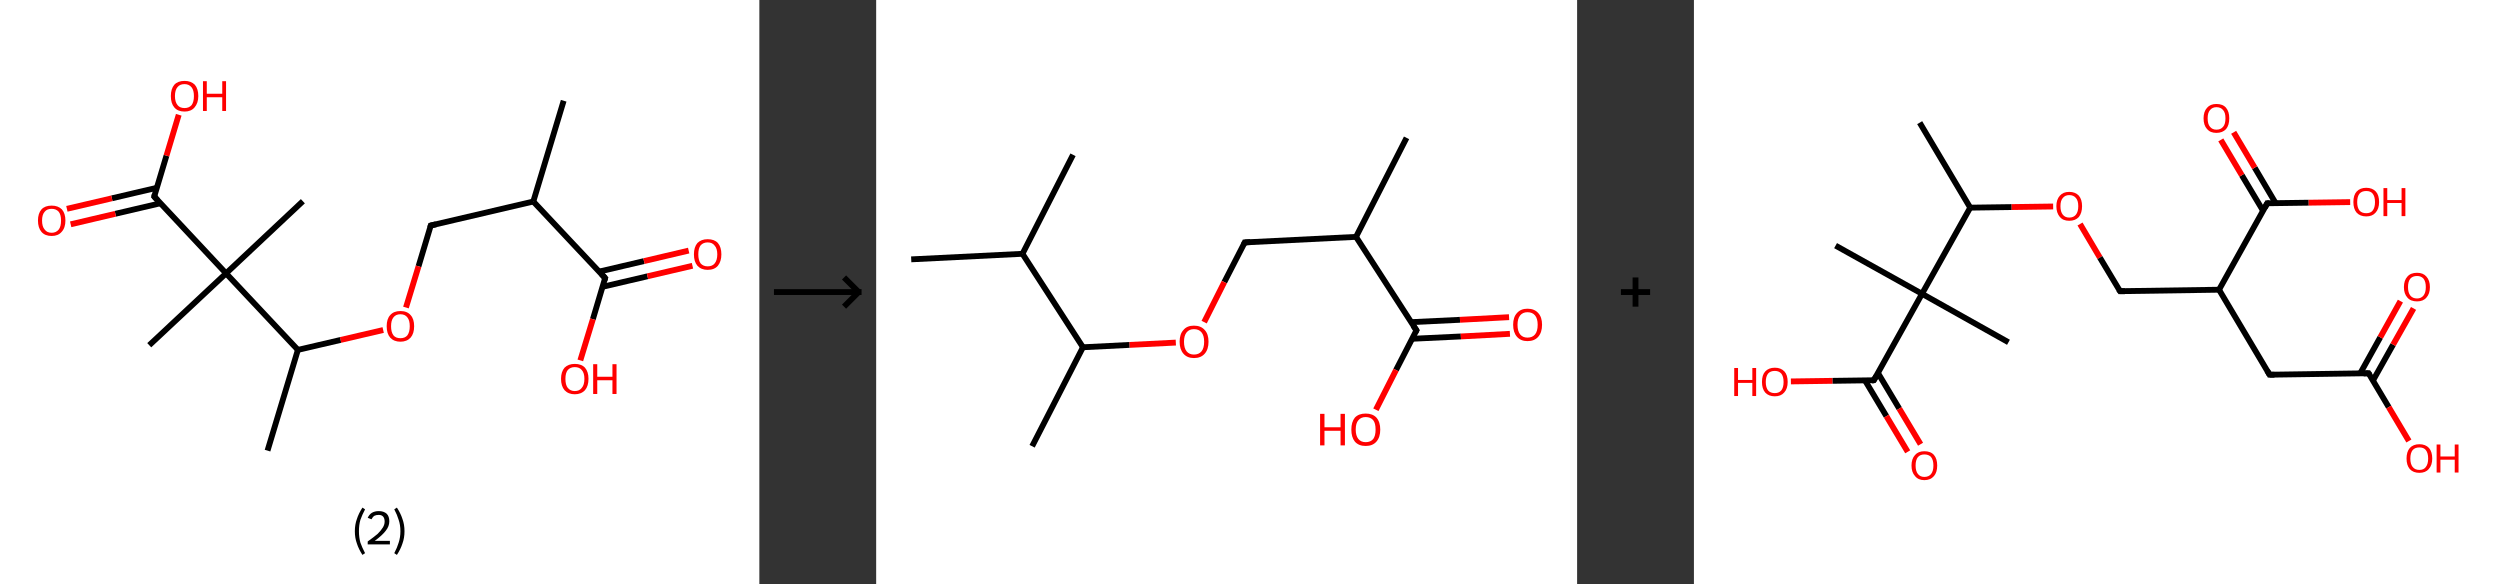 <?xml version='1.0' encoding='ASCII' standalone='yes'?>
<svg xmlns="http://www.w3.org/2000/svg" xmlns:xlink="http://www.w3.org/1999/xlink" version="1.1" width="856.0px" viewBox="0 0 856.0 200.0" height="200.0px">
  <rect x="0" y="0" width="856.0" height="200.0" fill="#333333" stroke="none"/>
  <g>
    <g transform="translate(0, 0) scale(1 1) "><!-- END OF HEADER -->
<rect style="opacity:1.0;fill:#FFFFFF;stroke:none" width="260.0" height="200.0" x="0.0" y="0.0"> </rect>
<path class="bond-0 atom-0 atom-1" d="M 193.0,34.5 L 182.6,69.0" style="fill:none;fill-rule:evenodd;stroke:#000000;stroke-width:2.0px;stroke-linecap:butt;stroke-linejoin:miter;stroke-opacity:1"/>
<path class="bond-1 atom-1 atom-2" d="M 182.6,69.0 L 147.5,77.2" style="fill:none;fill-rule:evenodd;stroke:#000000;stroke-width:2.0px;stroke-linecap:butt;stroke-linejoin:miter;stroke-opacity:1"/>
<path class="bond-2 atom-2 atom-3" d="M 147.5,77.2 L 143.3,91.2" style="fill:none;fill-rule:evenodd;stroke:#000000;stroke-width:2.0px;stroke-linecap:butt;stroke-linejoin:miter;stroke-opacity:1"/>
<path class="bond-2 atom-2 atom-3" d="M 143.3,91.2 L 139.0,105.3" style="fill:none;fill-rule:evenodd;stroke:#FF0000;stroke-width:2.0px;stroke-linecap:butt;stroke-linejoin:miter;stroke-opacity:1"/>
<path class="bond-3 atom-3 atom-4" d="M 131.2,113.0 L 116.6,116.4" style="fill:none;fill-rule:evenodd;stroke:#FF0000;stroke-width:2.0px;stroke-linecap:butt;stroke-linejoin:miter;stroke-opacity:1"/>
<path class="bond-3 atom-3 atom-4" d="M 116.6,116.4 L 102.0,119.8" style="fill:none;fill-rule:evenodd;stroke:#000000;stroke-width:2.0px;stroke-linecap:butt;stroke-linejoin:miter;stroke-opacity:1"/>
<path class="bond-4 atom-4 atom-5" d="M 102.0,119.8 L 91.6,154.3" style="fill:none;fill-rule:evenodd;stroke:#000000;stroke-width:2.0px;stroke-linecap:butt;stroke-linejoin:miter;stroke-opacity:1"/>
<path class="bond-5 atom-4 atom-6" d="M 102.0,119.8 L 77.4,93.6" style="fill:none;fill-rule:evenodd;stroke:#000000;stroke-width:2.0px;stroke-linecap:butt;stroke-linejoin:miter;stroke-opacity:1"/>
<path class="bond-6 atom-6 atom-7" d="M 77.4,93.6 L 103.7,68.9" style="fill:none;fill-rule:evenodd;stroke:#000000;stroke-width:2.0px;stroke-linecap:butt;stroke-linejoin:miter;stroke-opacity:1"/>
<path class="bond-7 atom-6 atom-8" d="M 77.4,93.6 L 51.1,118.2" style="fill:none;fill-rule:evenodd;stroke:#000000;stroke-width:2.0px;stroke-linecap:butt;stroke-linejoin:miter;stroke-opacity:1"/>
<path class="bond-8 atom-6 atom-9" d="M 77.4,93.6 L 52.8,67.3" style="fill:none;fill-rule:evenodd;stroke:#000000;stroke-width:2.0px;stroke-linecap:butt;stroke-linejoin:miter;stroke-opacity:1"/>
<path class="bond-9 atom-9 atom-10" d="M 53.7,64.3 L 38.3,67.9" style="fill:none;fill-rule:evenodd;stroke:#000000;stroke-width:2.0px;stroke-linecap:butt;stroke-linejoin:miter;stroke-opacity:1"/>
<path class="bond-9 atom-9 atom-10" d="M 38.3,67.9 L 22.9,71.5" style="fill:none;fill-rule:evenodd;stroke:#FF0000;stroke-width:2.0px;stroke-linecap:butt;stroke-linejoin:miter;stroke-opacity:1"/>
<path class="bond-9 atom-9 atom-10" d="M 54.9,69.6 L 39.5,73.2" style="fill:none;fill-rule:evenodd;stroke:#000000;stroke-width:2.0px;stroke-linecap:butt;stroke-linejoin:miter;stroke-opacity:1"/>
<path class="bond-9 atom-9 atom-10" d="M 39.5,73.2 L 24.2,76.8" style="fill:none;fill-rule:evenodd;stroke:#FF0000;stroke-width:2.0px;stroke-linecap:butt;stroke-linejoin:miter;stroke-opacity:1"/>
<path class="bond-10 atom-9 atom-11" d="M 52.8,67.3 L 57.0,53.3" style="fill:none;fill-rule:evenodd;stroke:#000000;stroke-width:2.0px;stroke-linecap:butt;stroke-linejoin:miter;stroke-opacity:1"/>
<path class="bond-10 atom-9 atom-11" d="M 57.0,53.3 L 61.2,39.3" style="fill:none;fill-rule:evenodd;stroke:#FF0000;stroke-width:2.0px;stroke-linecap:butt;stroke-linejoin:miter;stroke-opacity:1"/>
<path class="bond-11 atom-1 atom-12" d="M 182.6,69.0 L 207.2,95.2" style="fill:none;fill-rule:evenodd;stroke:#000000;stroke-width:2.0px;stroke-linecap:butt;stroke-linejoin:miter;stroke-opacity:1"/>
<path class="bond-12 atom-12 atom-13" d="M 206.3,98.2 L 221.7,94.6" style="fill:none;fill-rule:evenodd;stroke:#000000;stroke-width:2.0px;stroke-linecap:butt;stroke-linejoin:miter;stroke-opacity:1"/>
<path class="bond-12 atom-12 atom-13" d="M 221.7,94.6 L 237.1,91.0" style="fill:none;fill-rule:evenodd;stroke:#FF0000;stroke-width:2.0px;stroke-linecap:butt;stroke-linejoin:miter;stroke-opacity:1"/>
<path class="bond-12 atom-12 atom-13" d="M 205.1,93.0 L 220.5,89.4" style="fill:none;fill-rule:evenodd;stroke:#000000;stroke-width:2.0px;stroke-linecap:butt;stroke-linejoin:miter;stroke-opacity:1"/>
<path class="bond-12 atom-12 atom-13" d="M 220.5,89.4 L 235.8,85.8" style="fill:none;fill-rule:evenodd;stroke:#FF0000;stroke-width:2.0px;stroke-linecap:butt;stroke-linejoin:miter;stroke-opacity:1"/>
<path class="bond-13 atom-12 atom-14" d="M 207.2,95.2 L 203.0,109.3" style="fill:none;fill-rule:evenodd;stroke:#000000;stroke-width:2.0px;stroke-linecap:butt;stroke-linejoin:miter;stroke-opacity:1"/>
<path class="bond-13 atom-12 atom-14" d="M 203.0,109.3 L 198.7,123.4" style="fill:none;fill-rule:evenodd;stroke:#FF0000;stroke-width:2.0px;stroke-linecap:butt;stroke-linejoin:miter;stroke-opacity:1"/>
<path d="M 149.3,76.8 L 147.5,77.2 L 147.3,77.9" style="fill:none;stroke:#000000;stroke-width:2.0px;stroke-linecap:butt;stroke-linejoin:miter;stroke-opacity:1;"/>
<path d="M 54.0,68.6 L 52.8,67.3 L 53.0,66.6" style="fill:none;stroke:#000000;stroke-width:2.0px;stroke-linecap:butt;stroke-linejoin:miter;stroke-opacity:1;"/>
<path d="M 206.0,93.9 L 207.2,95.2 L 207.0,95.9" style="fill:none;stroke:#000000;stroke-width:2.0px;stroke-linecap:butt;stroke-linejoin:miter;stroke-opacity:1;"/>
<path class="atom-3" d="M 132.4 111.7 Q 132.4 109.2, 133.6 107.9 Q 134.8 106.5, 137.1 106.5 Q 139.4 106.5, 140.6 107.9 Q 141.8 109.2, 141.8 111.7 Q 141.8 114.2, 140.6 115.6 Q 139.3 117.0, 137.1 117.0 Q 134.9 117.0, 133.6 115.6 Q 132.4 114.2, 132.4 111.7 M 137.1 115.8 Q 138.7 115.8, 139.5 114.8 Q 140.3 113.7, 140.3 111.7 Q 140.3 109.7, 139.5 108.7 Q 138.7 107.6, 137.1 107.6 Q 135.5 107.6, 134.7 108.7 Q 133.9 109.7, 133.9 111.7 Q 133.9 113.7, 134.7 114.8 Q 135.5 115.8, 137.1 115.8 " fill="#FF0000"/>
<path class="atom-10" d="M 13.0 75.5 Q 13.0 73.1, 14.2 71.7 Q 15.4 70.4, 17.7 70.4 Q 19.9 70.4, 21.2 71.7 Q 22.4 73.1, 22.4 75.5 Q 22.4 78.0, 21.1 79.4 Q 19.9 80.8, 17.7 80.8 Q 15.4 80.8, 14.2 79.4 Q 13.0 78.0, 13.0 75.5 M 17.7 79.7 Q 19.2 79.7, 20.1 78.6 Q 20.9 77.6, 20.9 75.5 Q 20.9 73.5, 20.1 72.5 Q 19.2 71.5, 17.7 71.5 Q 16.1 71.5, 15.3 72.5 Q 14.4 73.5, 14.4 75.5 Q 14.4 77.6, 15.3 78.6 Q 16.1 79.7, 17.7 79.7 " fill="#FF0000"/>
<path class="atom-11" d="M 58.5 32.9 Q 58.5 30.4, 59.7 29.0 Q 60.9 27.7, 63.2 27.7 Q 65.4 27.7, 66.7 29.0 Q 67.9 30.4, 67.9 32.9 Q 67.9 35.3, 66.6 36.8 Q 65.4 38.2, 63.2 38.2 Q 60.9 38.2, 59.7 36.8 Q 58.5 35.4, 58.5 32.9 M 63.2 37.0 Q 64.7 37.0, 65.6 36.0 Q 66.4 34.9, 66.4 32.9 Q 66.4 30.9, 65.6 29.9 Q 64.7 28.8, 63.2 28.8 Q 61.6 28.8, 60.8 29.8 Q 59.9 30.8, 59.9 32.9 Q 59.9 34.9, 60.8 36.0 Q 61.6 37.0, 63.2 37.0 " fill="#FF0000"/>
<path class="atom-11" d="M 69.5 27.8 L 70.8 27.8 L 70.8 32.1 L 76.1 32.1 L 76.1 27.8 L 77.4 27.8 L 77.4 38.0 L 76.1 38.0 L 76.1 33.3 L 70.8 33.3 L 70.8 38.0 L 69.5 38.0 L 69.5 27.8 " fill="#FF0000"/>
<path class="atom-13" d="M 237.6 87.1 Q 237.6 84.6, 238.8 83.2 Q 240.1 81.9, 242.3 81.9 Q 244.6 81.9, 245.8 83.2 Q 247.0 84.6, 247.0 87.1 Q 247.0 89.5, 245.8 91.0 Q 244.6 92.4, 242.3 92.4 Q 240.1 92.4, 238.8 91.0 Q 237.6 89.6, 237.6 87.1 M 242.3 91.2 Q 243.9 91.2, 244.7 90.2 Q 245.6 89.1, 245.6 87.1 Q 245.6 85.1, 244.7 84.1 Q 243.9 83.0, 242.3 83.0 Q 240.8 83.0, 239.9 84.0 Q 239.1 85.0, 239.1 87.1 Q 239.1 89.1, 239.9 90.2 Q 240.8 91.2, 242.3 91.2 " fill="#FF0000"/>
<path class="atom-14" d="M 192.1 129.7 Q 192.1 127.3, 193.3 125.9 Q 194.6 124.6, 196.8 124.6 Q 199.1 124.6, 200.3 125.9 Q 201.5 127.3, 201.5 129.7 Q 201.5 132.2, 200.3 133.6 Q 199.0 135.0, 196.8 135.0 Q 194.6 135.0, 193.3 133.6 Q 192.1 132.2, 192.1 129.7 M 196.8 133.9 Q 198.4 133.9, 199.2 132.8 Q 200.1 131.8, 200.1 129.7 Q 200.1 127.7, 199.2 126.7 Q 198.4 125.7, 196.8 125.7 Q 195.3 125.7, 194.4 126.7 Q 193.6 127.7, 193.6 129.7 Q 193.6 131.8, 194.4 132.8 Q 195.3 133.9, 196.8 133.9 " fill="#FF0000"/>
<path class="atom-14" d="M 203.1 124.7 L 204.5 124.7 L 204.5 129.0 L 209.7 129.0 L 209.7 124.7 L 211.1 124.7 L 211.1 134.9 L 209.7 134.9 L 209.7 130.2 L 204.5 130.2 L 204.5 134.9 L 203.1 134.9 L 203.1 124.7 " fill="#FF0000"/>
<path class="legend" d="M 121.5 181.9 Q 121.5 179.6, 122.2 177.7 Q 122.8 175.8, 124.1 173.8 L 125.0 174.4 Q 124.0 176.3, 123.4 178.0 Q 122.9 179.7, 122.9 181.9 Q 122.9 184.0, 123.4 185.8 Q 124.0 187.5, 125.0 189.4 L 124.1 190.0 Q 122.8 188.0, 122.2 186.1 Q 121.5 184.2, 121.5 181.9 " fill="#000000"/>
<path class="legend" d="M 125.9 177.3 Q 126.4 176.2, 127.3 175.6 Q 128.3 175.0, 129.7 175.0 Q 131.4 175.0, 132.4 175.9 Q 133.3 176.8, 133.3 178.5 Q 133.3 180.2, 132.1 181.7 Q 130.9 183.3, 128.3 185.2 L 133.5 185.2 L 133.5 186.4 L 125.9 186.4 L 125.9 185.4 Q 128.0 183.9, 129.3 182.8 Q 130.5 181.6, 131.1 180.6 Q 131.7 179.6, 131.7 178.6 Q 131.7 177.5, 131.2 176.9 Q 130.7 176.3, 129.7 176.3 Q 128.8 176.3, 128.2 176.6 Q 127.6 177.0, 127.2 177.8 L 125.9 177.3 " fill="#000000"/>
<path class="legend" d="M 138.5 181.9 Q 138.5 184.2, 137.8 186.1 Q 137.2 188.0, 135.9 190.0 L 135.0 189.4 Q 136.0 187.5, 136.5 185.8 Q 137.1 184.0, 137.1 181.9 Q 137.1 179.7, 136.5 178.0 Q 136.0 176.3, 135.0 174.4 L 135.9 173.8 Q 137.2 175.8, 137.8 177.7 Q 138.5 179.6, 138.5 181.9 " fill="#000000"/>
</g>
    <g transform="translate(260.0, 0) scale(1 1) "><line x1="5" y1="100" x2="35" y2="100" style="stroke:rgb(0,0,0);stroke-width:2"/>
  <line x1="34" y1="100" x2="29" y2="95" style="stroke:rgb(0,0,0);stroke-width:2"/>
  <line x1="34" y1="100" x2="29" y2="105" style="stroke:rgb(0,0,0);stroke-width:2"/>
</g>
    <g transform="translate(300.0, 0) scale(1 1) "><!-- END OF HEADER -->
<rect style="opacity:1.0;fill:#FFFFFF;stroke:none" width="240.0" height="200.0" x="0.0" y="0.0"> </rect>
<path class="bond-0 atom-0 atom-1" d="M 181.6,47.2 L 164.3,81.1" style="fill:none;fill-rule:evenodd;stroke:#000000;stroke-width:2.0px;stroke-linecap:butt;stroke-linejoin:miter;stroke-opacity:1"/>
<path class="bond-1 atom-1 atom-2" d="M 164.3,81.1 L 126.2,83.0" style="fill:none;fill-rule:evenodd;stroke:#000000;stroke-width:2.0px;stroke-linecap:butt;stroke-linejoin:miter;stroke-opacity:1"/>
<path class="bond-2 atom-2 atom-3" d="M 126.2,83.0 L 119.2,96.6" style="fill:none;fill-rule:evenodd;stroke:#000000;stroke-width:2.0px;stroke-linecap:butt;stroke-linejoin:miter;stroke-opacity:1"/>
<path class="bond-2 atom-2 atom-3" d="M 119.2,96.6 L 112.3,110.3" style="fill:none;fill-rule:evenodd;stroke:#FF0000;stroke-width:2.0px;stroke-linecap:butt;stroke-linejoin:miter;stroke-opacity:1"/>
<path class="bond-3 atom-3 atom-4" d="M 102.6,117.3 L 86.7,118.1" style="fill:none;fill-rule:evenodd;stroke:#FF0000;stroke-width:2.0px;stroke-linecap:butt;stroke-linejoin:miter;stroke-opacity:1"/>
<path class="bond-3 atom-3 atom-4" d="M 86.7,118.1 L 70.8,118.9" style="fill:none;fill-rule:evenodd;stroke:#000000;stroke-width:2.0px;stroke-linecap:butt;stroke-linejoin:miter;stroke-opacity:1"/>
<path class="bond-4 atom-4 atom-5" d="M 70.8,118.9 L 53.4,152.8" style="fill:none;fill-rule:evenodd;stroke:#000000;stroke-width:2.0px;stroke-linecap:butt;stroke-linejoin:miter;stroke-opacity:1"/>
<path class="bond-5 atom-4 atom-6" d="M 70.8,118.9 L 50.1,86.9" style="fill:none;fill-rule:evenodd;stroke:#000000;stroke-width:2.0px;stroke-linecap:butt;stroke-linejoin:miter;stroke-opacity:1"/>
<path class="bond-6 atom-6 atom-7" d="M 50.1,86.9 L 12.0,88.8" style="fill:none;fill-rule:evenodd;stroke:#000000;stroke-width:2.0px;stroke-linecap:butt;stroke-linejoin:miter;stroke-opacity:1"/>
<path class="bond-7 atom-6 atom-8" d="M 50.1,86.9 L 67.4,53.0" style="fill:none;fill-rule:evenodd;stroke:#000000;stroke-width:2.0px;stroke-linecap:butt;stroke-linejoin:miter;stroke-opacity:1"/>
<path class="bond-8 atom-1 atom-9" d="M 164.3,81.1 L 185.0,113.1" style="fill:none;fill-rule:evenodd;stroke:#000000;stroke-width:2.0px;stroke-linecap:butt;stroke-linejoin:miter;stroke-opacity:1"/>
<path class="bond-9 atom-9 atom-10" d="M 183.5,116.0 L 200.2,115.2" style="fill:none;fill-rule:evenodd;stroke:#000000;stroke-width:2.0px;stroke-linecap:butt;stroke-linejoin:miter;stroke-opacity:1"/>
<path class="bond-9 atom-9 atom-10" d="M 200.2,115.2 L 217.0,114.3" style="fill:none;fill-rule:evenodd;stroke:#FF0000;stroke-width:2.0px;stroke-linecap:butt;stroke-linejoin:miter;stroke-opacity:1"/>
<path class="bond-9 atom-9 atom-10" d="M 183.2,110.3 L 199.9,109.5" style="fill:none;fill-rule:evenodd;stroke:#000000;stroke-width:2.0px;stroke-linecap:butt;stroke-linejoin:miter;stroke-opacity:1"/>
<path class="bond-9 atom-9 atom-10" d="M 199.9,109.5 L 216.7,108.6" style="fill:none;fill-rule:evenodd;stroke:#FF0000;stroke-width:2.0px;stroke-linecap:butt;stroke-linejoin:miter;stroke-opacity:1"/>
<path class="bond-10 atom-9 atom-11" d="M 185.0,113.1 L 178.0,126.7" style="fill:none;fill-rule:evenodd;stroke:#000000;stroke-width:2.0px;stroke-linecap:butt;stroke-linejoin:miter;stroke-opacity:1"/>
<path class="bond-10 atom-9 atom-11" d="M 178.0,126.7 L 171.1,140.3" style="fill:none;fill-rule:evenodd;stroke:#FF0000;stroke-width:2.0px;stroke-linecap:butt;stroke-linejoin:miter;stroke-opacity:1"/>
<path d="M 128.1,82.9 L 126.2,83.0 L 125.9,83.7" style="fill:none;stroke:#000000;stroke-width:2.0px;stroke-linecap:butt;stroke-linejoin:miter;stroke-opacity:1;"/>
<path d="M 183.9,111.5 L 185.0,113.1 L 184.6,113.8" style="fill:none;stroke:#000000;stroke-width:2.0px;stroke-linecap:butt;stroke-linejoin:miter;stroke-opacity:1;"/>
<path class="atom-3" d="M 103.9 117.0 Q 103.9 114.4, 105.2 113.0 Q 106.4 111.5, 108.8 111.5 Q 111.2 111.5, 112.5 113.0 Q 113.8 114.4, 113.8 117.0 Q 113.8 119.6, 112.5 121.1 Q 111.2 122.6, 108.8 122.6 Q 106.5 122.6, 105.2 121.1 Q 103.9 119.6, 103.9 117.0 M 108.8 121.4 Q 110.5 121.4, 111.4 120.3 Q 112.3 119.2, 112.3 117.0 Q 112.3 114.9, 111.4 113.8 Q 110.5 112.7, 108.8 112.7 Q 107.2 112.7, 106.3 113.8 Q 105.4 114.9, 105.4 117.0 Q 105.4 119.2, 106.3 120.3 Q 107.2 121.4, 108.8 121.4 " fill="#FF0000"/>
<path class="atom-10" d="M 218.1 111.2 Q 218.1 108.6, 219.4 107.2 Q 220.7 105.7, 223.0 105.7 Q 225.4 105.7, 226.7 107.2 Q 228.0 108.6, 228.0 111.2 Q 228.0 113.8, 226.7 115.3 Q 225.4 116.8, 223.0 116.8 Q 220.7 116.8, 219.4 115.3 Q 218.1 113.8, 218.1 111.2 M 223.0 115.6 Q 224.7 115.6, 225.6 114.5 Q 226.5 113.4, 226.5 111.2 Q 226.5 109.1, 225.6 108.0 Q 224.7 106.9, 223.0 106.9 Q 221.4 106.9, 220.5 108.0 Q 219.6 109.1, 219.6 111.2 Q 219.6 113.4, 220.5 114.5 Q 221.4 115.6, 223.0 115.6 " fill="#FF0000"/>
<path class="atom-11" d="M 152.0 141.7 L 153.5 141.7 L 153.5 146.3 L 159.0 146.3 L 159.0 141.7 L 160.5 141.7 L 160.5 152.5 L 159.0 152.5 L 159.0 147.5 L 153.5 147.5 L 153.5 152.5 L 152.0 152.5 L 152.0 141.7 " fill="#FF0000"/>
<path class="atom-11" d="M 162.7 147.1 Q 162.7 144.5, 163.9 143.0 Q 165.2 141.6, 167.6 141.6 Q 170.0 141.6, 171.3 143.0 Q 172.6 144.5, 172.6 147.1 Q 172.6 149.7, 171.3 151.2 Q 170.0 152.7, 167.6 152.7 Q 165.2 152.7, 163.9 151.2 Q 162.7 149.7, 162.7 147.1 M 167.6 151.4 Q 169.3 151.4, 170.2 150.3 Q 171.0 149.2, 171.0 147.1 Q 171.0 144.9, 170.2 143.9 Q 169.3 142.8, 167.6 142.8 Q 166.0 142.8, 165.1 143.9 Q 164.2 144.9, 164.2 147.1 Q 164.2 149.2, 165.1 150.3 Q 166.0 151.4, 167.6 151.4 " fill="#FF0000"/>
</g>
    <g transform="translate(540.0, 0) scale(1 1) "><line x1="15" y1="100" x2="25" y2="100" style="stroke:rgb(0,0,0);stroke-width:2"/>
  <line x1="20" y1="95" x2="20" y2="105" style="stroke:rgb(0,0,0);stroke-width:2"/>
</g>
    <g transform="translate(580.0, 0) scale(1 1) "><!-- END OF HEADER -->
<rect style="opacity:1.0;fill:#FFFFFF;stroke:none" width="276.0" height="200.0" x="0.0" y="0.0"> </rect>
<path class="bond-0 atom-0 atom-1" d="M 77.3,42.0 L 94.6,71.1" style="fill:none;fill-rule:evenodd;stroke:#000000;stroke-width:2.0px;stroke-linecap:butt;stroke-linejoin:miter;stroke-opacity:1"/>
<path class="bond-1 atom-1 atom-2" d="M 94.6,71.1 L 108.8,70.9" style="fill:none;fill-rule:evenodd;stroke:#000000;stroke-width:2.0px;stroke-linecap:butt;stroke-linejoin:miter;stroke-opacity:1"/>
<path class="bond-1 atom-1 atom-2" d="M 108.8,70.9 L 123.0,70.7" style="fill:none;fill-rule:evenodd;stroke:#FF0000;stroke-width:2.0px;stroke-linecap:butt;stroke-linejoin:miter;stroke-opacity:1"/>
<path class="bond-2 atom-2 atom-3" d="M 132.2,76.7 L 139.0,88.2" style="fill:none;fill-rule:evenodd;stroke:#FF0000;stroke-width:2.0px;stroke-linecap:butt;stroke-linejoin:miter;stroke-opacity:1"/>
<path class="bond-2 atom-2 atom-3" d="M 139.0,88.2 L 145.9,99.7" style="fill:none;fill-rule:evenodd;stroke:#000000;stroke-width:2.0px;stroke-linecap:butt;stroke-linejoin:miter;stroke-opacity:1"/>
<path class="bond-3 atom-3 atom-4" d="M 145.9,99.7 L 179.8,99.2" style="fill:none;fill-rule:evenodd;stroke:#000000;stroke-width:2.0px;stroke-linecap:butt;stroke-linejoin:miter;stroke-opacity:1"/>
<path class="bond-4 atom-4 atom-5" d="M 179.8,99.2 L 197.1,128.3" style="fill:none;fill-rule:evenodd;stroke:#000000;stroke-width:2.0px;stroke-linecap:butt;stroke-linejoin:miter;stroke-opacity:1"/>
<path class="bond-5 atom-5 atom-6" d="M 197.1,128.3 L 231.0,127.8" style="fill:none;fill-rule:evenodd;stroke:#000000;stroke-width:2.0px;stroke-linecap:butt;stroke-linejoin:miter;stroke-opacity:1"/>
<path class="bond-6 atom-6 atom-7" d="M 232.5,130.3 L 239.4,118.0" style="fill:none;fill-rule:evenodd;stroke:#000000;stroke-width:2.0px;stroke-linecap:butt;stroke-linejoin:miter;stroke-opacity:1"/>
<path class="bond-6 atom-6 atom-7" d="M 239.4,118.0 L 246.4,105.6" style="fill:none;fill-rule:evenodd;stroke:#FF0000;stroke-width:2.0px;stroke-linecap:butt;stroke-linejoin:miter;stroke-opacity:1"/>
<path class="bond-6 atom-6 atom-7" d="M 228.1,127.9 L 235.0,115.5" style="fill:none;fill-rule:evenodd;stroke:#000000;stroke-width:2.0px;stroke-linecap:butt;stroke-linejoin:miter;stroke-opacity:1"/>
<path class="bond-6 atom-6 atom-7" d="M 235.0,115.5 L 241.9,103.1" style="fill:none;fill-rule:evenodd;stroke:#FF0000;stroke-width:2.0px;stroke-linecap:butt;stroke-linejoin:miter;stroke-opacity:1"/>
<path class="bond-7 atom-6 atom-8" d="M 231.0,127.8 L 237.9,139.4" style="fill:none;fill-rule:evenodd;stroke:#000000;stroke-width:2.0px;stroke-linecap:butt;stroke-linejoin:miter;stroke-opacity:1"/>
<path class="bond-7 atom-6 atom-8" d="M 237.9,139.4 L 244.8,151.0" style="fill:none;fill-rule:evenodd;stroke:#FF0000;stroke-width:2.0px;stroke-linecap:butt;stroke-linejoin:miter;stroke-opacity:1"/>
<path class="bond-8 atom-4 atom-9" d="M 179.8,99.2 L 196.3,69.6" style="fill:none;fill-rule:evenodd;stroke:#000000;stroke-width:2.0px;stroke-linecap:butt;stroke-linejoin:miter;stroke-opacity:1"/>
<path class="bond-9 atom-9 atom-10" d="M 199.2,69.6 L 192.0,57.4" style="fill:none;fill-rule:evenodd;stroke:#000000;stroke-width:2.0px;stroke-linecap:butt;stroke-linejoin:miter;stroke-opacity:1"/>
<path class="bond-9 atom-9 atom-10" d="M 192.0,57.4 L 184.8,45.3" style="fill:none;fill-rule:evenodd;stroke:#FF0000;stroke-width:2.0px;stroke-linecap:butt;stroke-linejoin:miter;stroke-opacity:1"/>
<path class="bond-9 atom-9 atom-10" d="M 194.9,72.2 L 187.6,60.0" style="fill:none;fill-rule:evenodd;stroke:#000000;stroke-width:2.0px;stroke-linecap:butt;stroke-linejoin:miter;stroke-opacity:1"/>
<path class="bond-9 atom-9 atom-10" d="M 187.6,60.0 L 180.4,47.9" style="fill:none;fill-rule:evenodd;stroke:#FF0000;stroke-width:2.0px;stroke-linecap:butt;stroke-linejoin:miter;stroke-opacity:1"/>
<path class="bond-10 atom-9 atom-11" d="M 196.3,69.6 L 210.5,69.4" style="fill:none;fill-rule:evenodd;stroke:#000000;stroke-width:2.0px;stroke-linecap:butt;stroke-linejoin:miter;stroke-opacity:1"/>
<path class="bond-10 atom-9 atom-11" d="M 210.5,69.4 L 224.7,69.2" style="fill:none;fill-rule:evenodd;stroke:#FF0000;stroke-width:2.0px;stroke-linecap:butt;stroke-linejoin:miter;stroke-opacity:1"/>
<path class="bond-11 atom-1 atom-12" d="M 94.6,71.1 L 78.1,100.6" style="fill:none;fill-rule:evenodd;stroke:#000000;stroke-width:2.0px;stroke-linecap:butt;stroke-linejoin:miter;stroke-opacity:1"/>
<path class="bond-12 atom-12 atom-13" d="M 78.1,100.6 L 48.5,84.1" style="fill:none;fill-rule:evenodd;stroke:#000000;stroke-width:2.0px;stroke-linecap:butt;stroke-linejoin:miter;stroke-opacity:1"/>
<path class="bond-13 atom-12 atom-14" d="M 78.1,100.6 L 107.7,117.2" style="fill:none;fill-rule:evenodd;stroke:#000000;stroke-width:2.0px;stroke-linecap:butt;stroke-linejoin:miter;stroke-opacity:1"/>
<path class="bond-14 atom-12 atom-15" d="M 78.1,100.6 L 61.6,130.2" style="fill:none;fill-rule:evenodd;stroke:#000000;stroke-width:2.0px;stroke-linecap:butt;stroke-linejoin:miter;stroke-opacity:1"/>
<path class="bond-15 atom-15 atom-16" d="M 58.6,130.3 L 65.9,142.5" style="fill:none;fill-rule:evenodd;stroke:#000000;stroke-width:2.0px;stroke-linecap:butt;stroke-linejoin:miter;stroke-opacity:1"/>
<path class="bond-15 atom-15 atom-16" d="M 65.9,142.5 L 73.2,154.7" style="fill:none;fill-rule:evenodd;stroke:#FF0000;stroke-width:2.0px;stroke-linecap:butt;stroke-linejoin:miter;stroke-opacity:1"/>
<path class="bond-15 atom-15 atom-16" d="M 63.0,127.7 L 70.3,139.9" style="fill:none;fill-rule:evenodd;stroke:#000000;stroke-width:2.0px;stroke-linecap:butt;stroke-linejoin:miter;stroke-opacity:1"/>
<path class="bond-15 atom-15 atom-16" d="M 70.3,139.9 L 77.6,152.1" style="fill:none;fill-rule:evenodd;stroke:#FF0000;stroke-width:2.0px;stroke-linecap:butt;stroke-linejoin:miter;stroke-opacity:1"/>
<path class="bond-16 atom-15 atom-17" d="M 61.6,130.2 L 47.4,130.4" style="fill:none;fill-rule:evenodd;stroke:#000000;stroke-width:2.0px;stroke-linecap:butt;stroke-linejoin:miter;stroke-opacity:1"/>
<path class="bond-16 atom-15 atom-17" d="M 47.4,130.4 L 33.2,130.6" style="fill:none;fill-rule:evenodd;stroke:#FF0000;stroke-width:2.0px;stroke-linecap:butt;stroke-linejoin:miter;stroke-opacity:1"/>
<path d="M 145.5,99.1 L 145.9,99.7 L 147.6,99.7" style="fill:none;stroke:#000000;stroke-width:2.0px;stroke-linecap:butt;stroke-linejoin:miter;stroke-opacity:1;"/>
<path d="M 196.3,126.9 L 197.1,128.3 L 198.8,128.3" style="fill:none;stroke:#000000;stroke-width:2.0px;stroke-linecap:butt;stroke-linejoin:miter;stroke-opacity:1;"/>
<path d="M 229.3,127.9 L 231.0,127.8 L 231.4,128.4" style="fill:none;stroke:#000000;stroke-width:2.0px;stroke-linecap:butt;stroke-linejoin:miter;stroke-opacity:1;"/>
<path d="M 195.5,71.1 L 196.3,69.6 L 197.0,69.6" style="fill:none;stroke:#000000;stroke-width:2.0px;stroke-linecap:butt;stroke-linejoin:miter;stroke-opacity:1;"/>
<path d="M 62.4,128.8 L 61.6,130.2 L 60.9,130.3" style="fill:none;stroke:#000000;stroke-width:2.0px;stroke-linecap:butt;stroke-linejoin:miter;stroke-opacity:1;"/>
<path class="atom-2" d="M 124.1 70.6 Q 124.1 68.3, 125.3 67.0 Q 126.4 65.7, 128.5 65.7 Q 130.6 65.7, 131.8 67.0 Q 132.9 68.3, 132.9 70.6 Q 132.9 72.9, 131.8 74.3 Q 130.6 75.6, 128.5 75.6 Q 126.4 75.6, 125.3 74.3 Q 124.1 72.9, 124.1 70.6 M 128.5 74.5 Q 130.0 74.5, 130.8 73.5 Q 131.6 72.5, 131.6 70.6 Q 131.6 68.7, 130.8 67.8 Q 130.0 66.8, 128.5 66.8 Q 127.1 66.8, 126.3 67.8 Q 125.5 68.7, 125.5 70.6 Q 125.5 72.5, 126.3 73.5 Q 127.1 74.5, 128.5 74.5 " fill="#FF0000"/>
<path class="atom-7" d="M 243.1 98.3 Q 243.1 96.0, 244.3 94.7 Q 245.4 93.4, 247.6 93.4 Q 249.7 93.4, 250.8 94.7 Q 252.0 96.0, 252.0 98.3 Q 252.0 100.6, 250.8 101.9 Q 249.7 103.2, 247.6 103.2 Q 245.4 103.2, 244.3 101.9 Q 243.1 100.6, 243.1 98.3 M 247.6 102.2 Q 249.0 102.2, 249.8 101.2 Q 250.6 100.2, 250.6 98.3 Q 250.6 96.4, 249.8 95.4 Q 249.0 94.5, 247.6 94.5 Q 246.1 94.5, 245.3 95.4 Q 244.5 96.4, 244.5 98.3 Q 244.5 100.2, 245.3 101.2 Q 246.1 102.2, 247.6 102.2 " fill="#FF0000"/>
<path class="atom-8" d="M 244.0 157.0 Q 244.0 154.7, 245.1 153.4 Q 246.3 152.1, 248.4 152.1 Q 250.5 152.1, 251.7 153.4 Q 252.8 154.7, 252.8 157.0 Q 252.8 159.3, 251.6 160.6 Q 250.5 161.9, 248.4 161.9 Q 246.3 161.9, 245.1 160.6 Q 244.0 159.3, 244.0 157.0 M 248.4 160.9 Q 249.9 160.9, 250.6 159.9 Q 251.4 158.9, 251.4 157.0 Q 251.4 155.1, 250.6 154.1 Q 249.9 153.2, 248.4 153.2 Q 246.9 153.2, 246.1 154.1 Q 245.3 155.1, 245.3 157.0 Q 245.3 158.9, 246.1 159.9 Q 246.9 160.9, 248.4 160.9 " fill="#FF0000"/>
<path class="atom-8" d="M 254.3 152.2 L 255.6 152.2 L 255.6 156.3 L 260.5 156.3 L 260.5 152.2 L 261.8 152.2 L 261.8 161.8 L 260.5 161.8 L 260.5 157.4 L 255.6 157.4 L 255.6 161.8 L 254.3 161.8 L 254.3 152.2 " fill="#FF0000"/>
<path class="atom-10" d="M 174.5 40.5 Q 174.5 38.2, 175.7 36.9 Q 176.8 35.6, 178.9 35.6 Q 181.1 35.6, 182.2 36.9 Q 183.3 38.2, 183.3 40.5 Q 183.3 42.9, 182.2 44.2 Q 181.0 45.5, 178.9 45.5 Q 176.8 45.5, 175.7 44.2 Q 174.5 42.9, 174.5 40.5 M 178.9 44.4 Q 180.4 44.4, 181.2 43.4 Q 182.0 42.5, 182.0 40.5 Q 182.0 38.6, 181.2 37.7 Q 180.4 36.7, 178.9 36.7 Q 177.5 36.7, 176.7 37.7 Q 175.9 38.6, 175.9 40.5 Q 175.9 42.5, 176.7 43.4 Q 177.5 44.4, 178.9 44.4 " fill="#FF0000"/>
<path class="atom-11" d="M 225.8 69.2 Q 225.8 66.8, 226.9 65.6 Q 228.1 64.3, 230.2 64.3 Q 232.3 64.3, 233.5 65.6 Q 234.6 66.8, 234.6 69.2 Q 234.6 71.5, 233.4 72.8 Q 232.3 74.1, 230.2 74.1 Q 228.1 74.1, 226.9 72.8 Q 225.8 71.5, 225.8 69.2 M 230.2 73.0 Q 231.7 73.0, 232.4 72.1 Q 233.2 71.1, 233.2 69.2 Q 233.2 67.3, 232.4 66.3 Q 231.7 65.4, 230.2 65.4 Q 228.7 65.4, 227.9 66.3 Q 227.1 67.3, 227.1 69.2 Q 227.1 71.1, 227.9 72.1 Q 228.7 73.0, 230.2 73.0 " fill="#FF0000"/>
<path class="atom-11" d="M 236.1 64.4 L 237.4 64.4 L 237.4 68.5 L 242.3 68.5 L 242.3 64.4 L 243.6 64.4 L 243.6 74.0 L 242.3 74.0 L 242.3 69.5 L 237.4 69.5 L 237.4 74.0 L 236.1 74.0 L 236.1 64.4 " fill="#FF0000"/>
<path class="atom-16" d="M 74.5 159.4 Q 74.5 157.1, 75.7 155.8 Q 76.8 154.5, 78.9 154.5 Q 81.1 154.5, 82.2 155.8 Q 83.3 157.1, 83.3 159.4 Q 83.3 161.7, 82.2 163.0 Q 81.0 164.4, 78.9 164.4 Q 76.8 164.4, 75.7 163.0 Q 74.5 161.7, 74.5 159.4 M 78.9 163.3 Q 80.4 163.3, 81.2 162.3 Q 82.0 161.3, 82.0 159.4 Q 82.0 157.5, 81.2 156.5 Q 80.4 155.6, 78.9 155.6 Q 77.5 155.6, 76.7 156.5 Q 75.9 157.5, 75.9 159.4 Q 75.9 161.3, 76.7 162.3 Q 77.5 163.3, 78.9 163.3 " fill="#FF0000"/>
<path class="atom-17" d="M 13.8 126.0 L 15.1 126.0 L 15.1 130.1 L 20.0 130.1 L 20.0 126.0 L 21.3 126.0 L 21.3 135.6 L 20.0 135.6 L 20.0 131.1 L 15.1 131.1 L 15.1 135.6 L 13.8 135.6 L 13.8 126.0 " fill="#FF0000"/>
<path class="atom-17" d="M 23.3 130.8 Q 23.3 128.4, 24.4 127.2 Q 25.6 125.9, 27.7 125.9 Q 29.8 125.9, 31.0 127.2 Q 32.1 128.4, 32.1 130.8 Q 32.1 133.1, 30.9 134.4 Q 29.8 135.7, 27.7 135.7 Q 25.6 135.7, 24.4 134.4 Q 23.3 133.1, 23.3 130.8 M 27.7 134.6 Q 29.1 134.6, 29.9 133.7 Q 30.7 132.7, 30.7 130.8 Q 30.7 128.9, 29.9 127.9 Q 29.1 127.0, 27.7 127.0 Q 26.2 127.0, 25.4 127.9 Q 24.6 128.9, 24.6 130.8 Q 24.6 132.7, 25.4 133.7 Q 26.2 134.6, 27.7 134.6 " fill="#FF0000"/>
</g>
  </g>
</svg>
